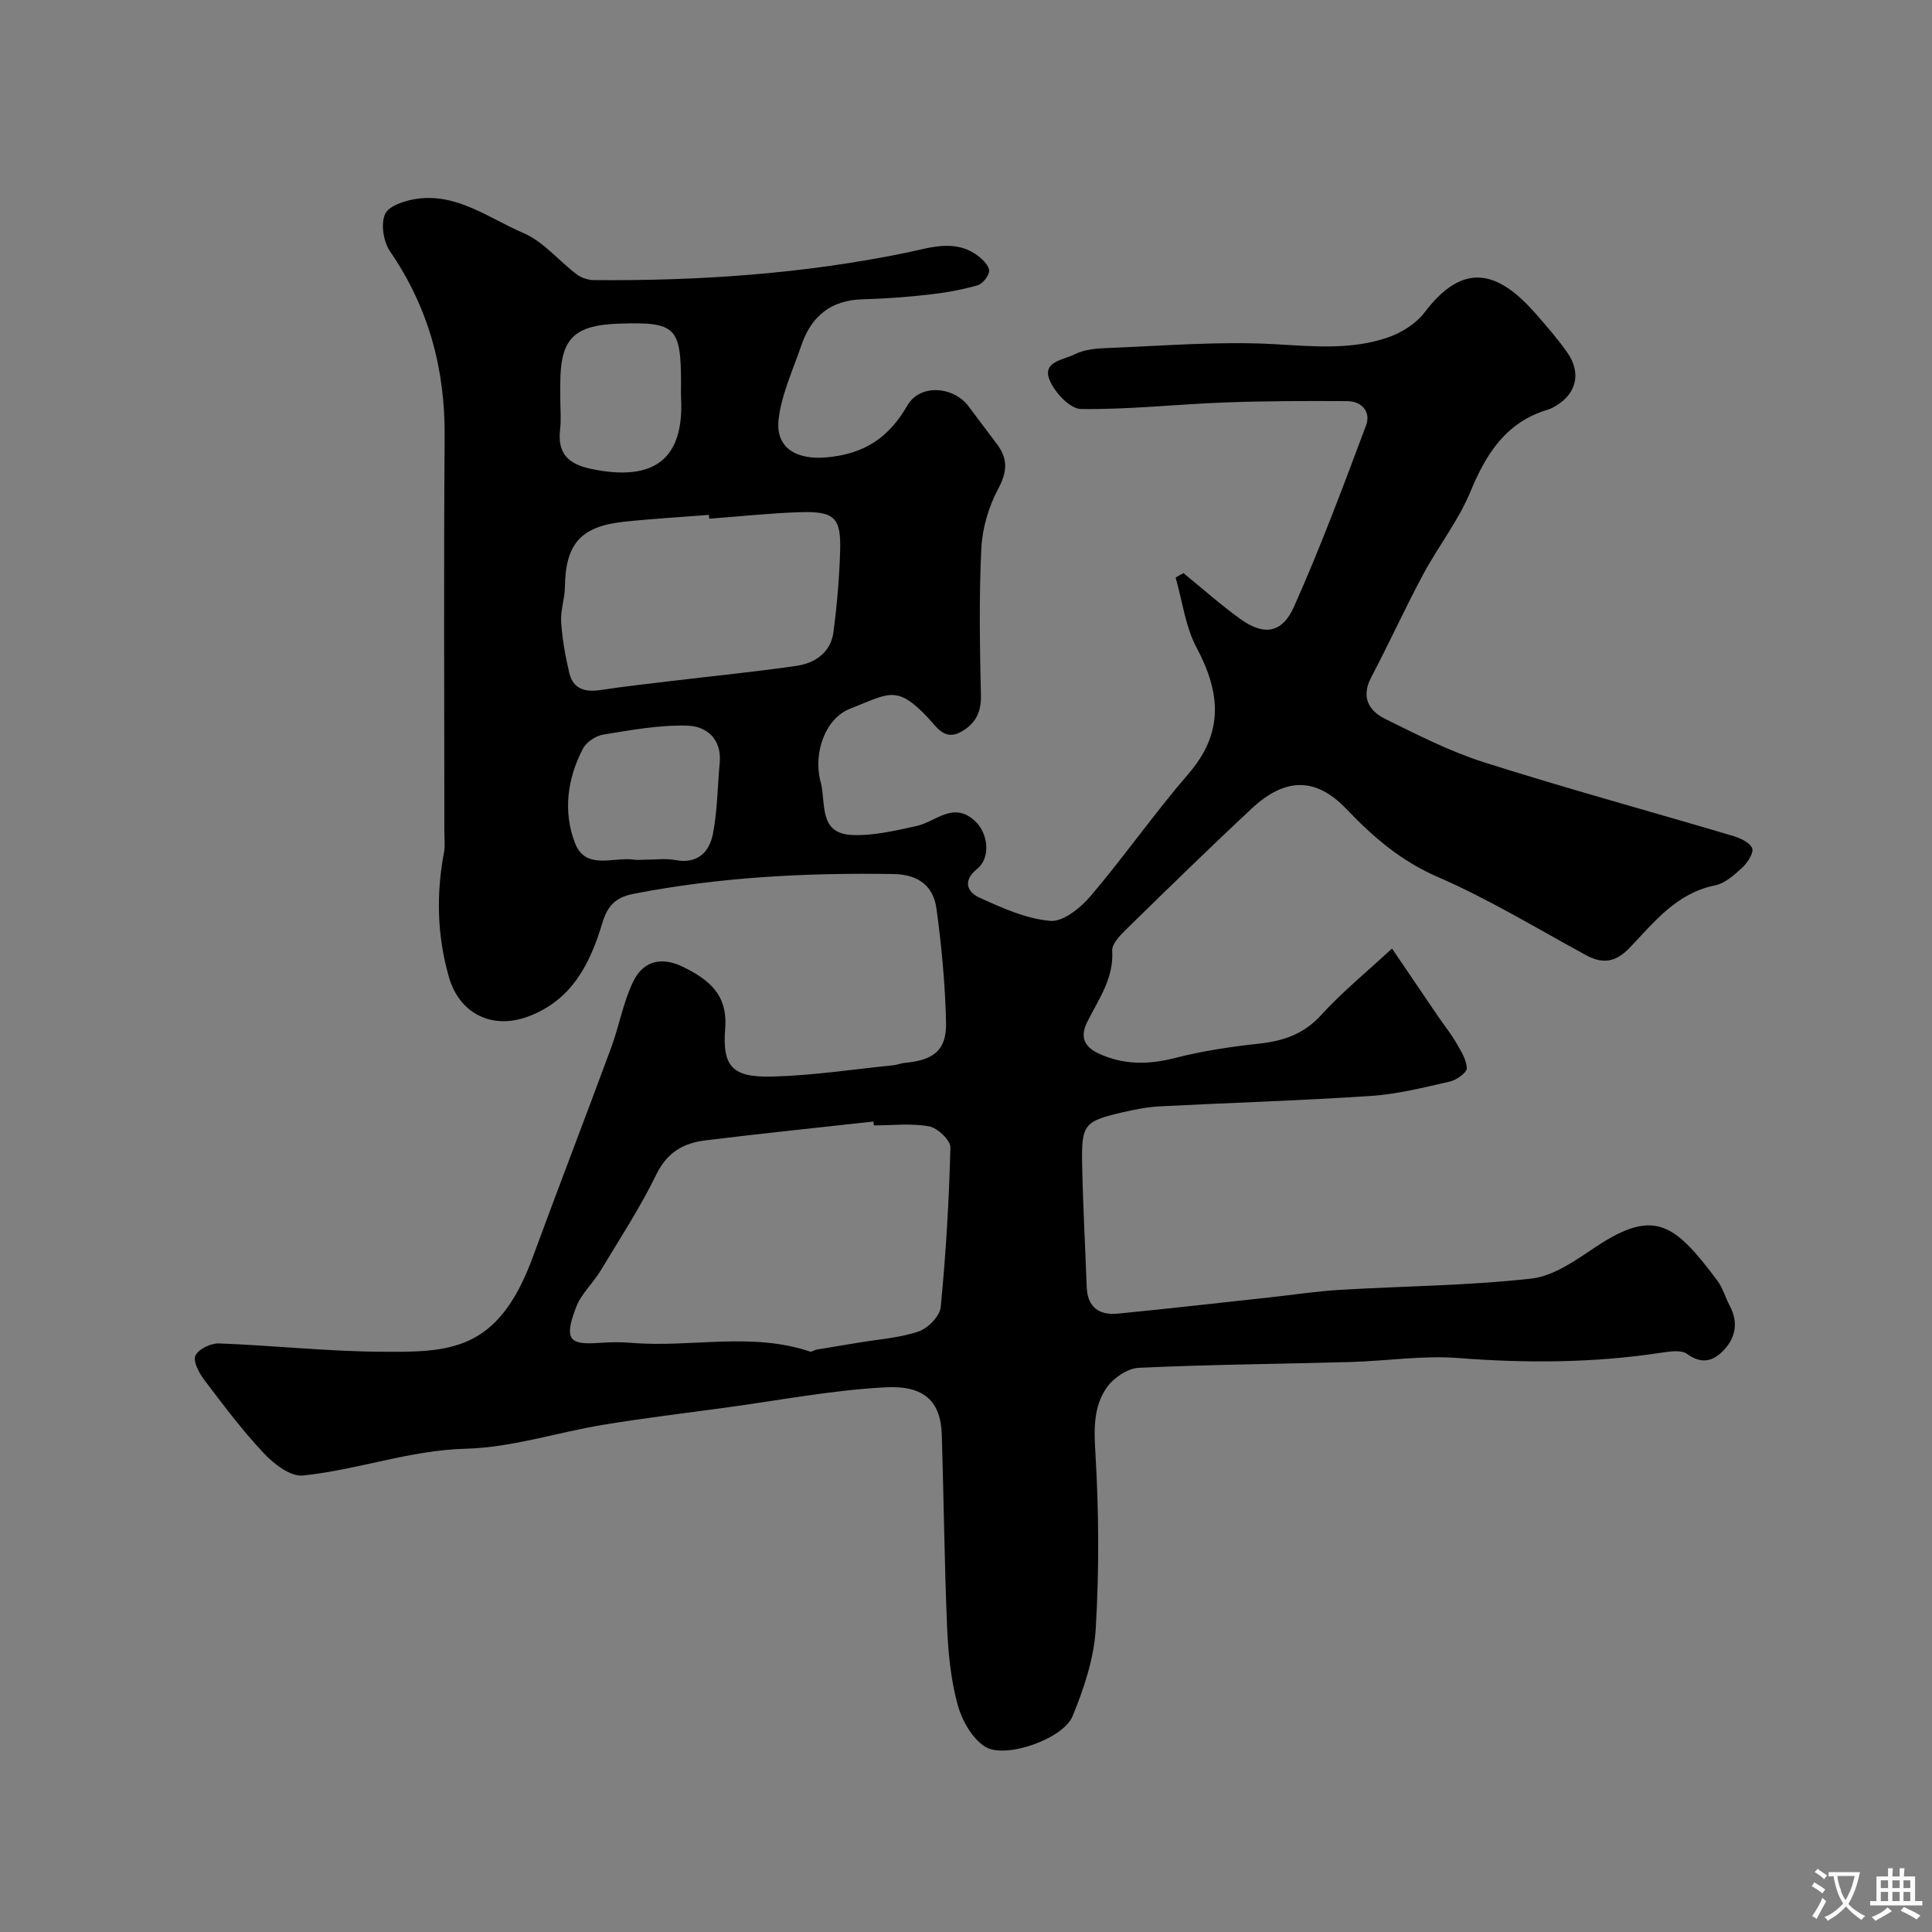 <svg enable-background="new 0 0 400 400" viewBox="0 0 400 400" xmlns="http://www.w3.org/2000/svg"><rect x="0" y="0" width="400" height="400" fill="#808080" stroke="none"/><path d="m245.03 118.66c3.88 3.16 7.63 6.5 11.67 9.43 4.9 3.55 8.71 3.13 11.21-2.48 5.48-12.29 10.2-24.93 14.92-37.54 1.02-2.73-.81-5-3.89-5.02-8.5-.05-17.01-.04-25.51.28-9.89.37-19.77 1.49-29.65 1.35-2.28-.03-5.5-3.51-6.51-6.1-1.48-3.77 2.98-4.07 5.19-5.2 1.95-1 4.42-1.24 6.68-1.32 11.6-.44 23.24-1.45 34.79-.8 7.95.45 15.75 1.22 23.33-1.36 2.85-.97 5.89-2.86 7.68-5.22 7.76-10.2 14.81-9.12 23.05.31 2.26 2.59 4.54 5.2 6.51 8.01 2.89 4.12 1.92 8.38-2.2 10.92-.56.34-1.14.68-1.76.87-8.65 2.56-12.8 9.02-16.08 16.95-2.5 6.06-6.71 11.39-9.83 17.22-3.75 7.01-7.05 14.26-10.75 21.3-2.15 4.1-.46 6.92 2.94 8.6 6.69 3.3 13.42 6.74 20.5 8.99 17.02 5.4 34.26 10.11 51.39 15.19 1.53.46 3.52 1.33 4.05 2.56.4.9-.94 3.01-2.02 4.01-1.64 1.53-3.6 3.28-5.67 3.7-7.93 1.6-12.56 7.56-17.61 12.86-2.91 3.05-5.56 3.51-9.14 1.56-10.14-5.52-20.06-11.56-30.61-16.15-7.66-3.32-13.37-8.24-18.99-14.12-6.41-6.71-12.79-6.4-19.6-.03-8.79 8.2-17.39 16.61-25.98 25.01-1.25 1.22-2.96 2.99-2.87 4.4.35 5.72-2.8 10.01-5.13 14.66-1.56 3.1-.78 5.19 2.37 6.64 5.17 2.38 10.3 2.3 15.79.9 5.66-1.45 11.51-2.33 17.33-2.96 5.07-.55 9.28-1.95 12.9-5.92 4.32-4.75 9.35-8.85 14.67-13.78 3.34 4.92 6.48 9.56 9.64 14.2 1.19 1.74 2.54 3.39 3.59 5.21.98 1.7 2.19 3.55 2.25 5.38.03.91-2.14 2.45-3.53 2.76-5.38 1.23-10.81 2.6-16.28 2.97-14.52.97-29.07 1.4-43.6 2.15-2.6.13-5.21.63-7.75 1.22-8.09 1.87-8.64 2.47-8.47 10.92.16 8.42.64 16.84.94 25.26.15 4.25 2.62 5.9 6.48 5.52 10.45-1.02 20.88-2.22 31.32-3.35 4.89-.53 9.77-1.28 14.68-1.57 13.2-.79 26.46-.86 39.57-2.33 4.66-.52 9.25-3.83 13.39-6.59 12.2-8.13 16.38-4.63 25.09 6.95 1.16 1.54 1.68 3.54 2.61 5.28 1.78 3.34 1.26 6.48-1.17 9.1-2.13 2.29-4.57 3.13-7.66.86-1.22-.89-3.6-.52-5.38-.25-13.93 2.12-27.86 2.19-41.92 1.1-7.41-.58-14.95.61-22.44.82-14.6.41-29.21.52-43.79 1.2-2.31.11-5.22 2.08-6.61 4.06-2.75 3.92-2.68 8.48-2.38 13.43.74 12.15.8 24.4.08 36.54-.36 6.13-2.43 12.37-4.81 18.12-1.95 4.71-13.96 8.9-18.09 6.3-2.71-1.71-4.81-5.48-5.7-8.73-1.4-5.15-1.94-10.63-2.17-16-.56-13.26-.69-26.53-1.1-39.8-.21-6.93-3.54-10.33-11.76-9.88-11.08.6-22.07 2.72-33.1 4.22-8.42 1.14-16.87 2.16-25.26 3.54-9.49 1.57-18.9 4.7-28.4 4.95-11.69.3-22.47 4.41-33.8 5.55-2.54.25-5.97-2.39-8.03-4.59-4.48-4.76-8.43-10.04-12.39-15.26-1.07-1.41-2.33-3.85-1.78-4.99.65-1.35 3.19-2.57 4.86-2.51 11.04.41 22.06 1.62 33.09 1.72 14.72.14 24.66.07 31.86-19.51 5.33-14.51 10.9-28.92 16.25-43.42 1.67-4.52 2.49-9.42 4.57-13.71 2.15-4.42 6.01-5.16 10.35-3.02 5.26 2.6 9.25 5.67 8.69 12.73-.63 7.98 1.54 10.18 9.83 9.96 8.35-.22 16.66-1.5 24.99-2.34.8-.08 1.58-.43 2.38-.5 6-.54 8.66-2.64 8.53-8.36-.18-7.86-.92-15.74-1.98-23.54-.64-4.71-3.72-7.11-8.92-7.19-18.03-.29-35.94.63-53.67 4.07-3.49.68-5.4 2.1-6.58 6.03-2.51 8.34-6.26 16.1-15.55 19.46-7.4 2.68-14.09-.72-16.24-8.27-2.45-8.6-2.64-17.15-.99-25.86.24-1.29.06-2.66.06-3.99 0-27.33-.15-54.67.06-82 .11-14.03-3.34-26.75-11.32-38.38-1.36-1.99-1.94-5.69-1-7.73.8-1.73 4.23-2.81 6.64-3.14 8.35-1.15 14.94 4.1 22.01 7.11 4.12 1.76 7.28 5.72 10.99 8.53.95.72 2.35 1.19 3.54 1.2 21.78.19 43.4-1.28 64.81-5.69 4.75-.98 10.03-2.9 14.73.66 1.03.78 2.35 2.09 2.33 3.12-.02 1.05-1.36 2.69-2.43 3-3.26.93-6.64 1.53-10.01 1.91-4.57.51-9.18.86-13.77.98-6.58.17-10.63 3.53-12.67 9.54-1.72 5.04-4.08 10.04-4.7 15.24-.73 6.11 3.82 8.47 9.84 7.95 7.83-.68 12.92-4.01 16.82-10.76 2.61-4.52 9.53-3.99 12.68.21 1.96 2.61 3.92 5.23 5.89 7.84 2.27 3.03 2.1 5.7.23 9.21-1.98 3.71-3.3 8.17-3.5 12.37-.49 10.14-.31 20.33-.08 30.49.08 3.64-1.34 6-4.29 7.55-3.25 1.7-4.86-1.07-6.59-2.92-6.63-7.1-8.25-5.03-16.14-1.99-5.21 2.01-7.65 9.06-6.26 14.87.04.16.1.31.14.47 1.06 4.28-.47 10.49 6.36 10.83 4.45.22 9.02-.89 13.44-1.85 4.03-.88 7.6-5.22 12.12-1.03 2.74 2.53 3.29 7.6.46 9.88-3.1 2.49-2.08 4.82.47 5.98 4.69 2.14 9.66 4.38 14.66 4.81 2.65.23 6.27-2.7 8.34-5.14 6.99-8.23 13.2-17.14 20.26-25.31 7.37-8.52 6.64-16.8 1.69-26.1-2.33-4.38-2.95-9.66-4.35-14.54.55-.33 1.09-.62 1.63-.91zm-64.11 114.34c-.03-.27-.06-.53-.09-.8-11.59 1.28-23.2 2.48-34.77 3.9-4.49.55-7.92 2.43-10.16 7.03-3.38 6.93-7.63 13.44-11.63 20.06-1.51 2.51-3.88 4.62-4.92 7.27-2.82 7.21-1.24 7.99 4.87 7.56 2.16-.15 4.34-.18 6.49 0 12.31 1.04 24.84-2.3 37 1.81.36.12.88-.33 1.35-.41 2.88-.49 5.76-.95 8.64-1.43 4.17-.7 8.49-.98 12.46-2.31 1.94-.65 4.42-3.17 4.6-5.04 1.08-10.98 1.73-22.02 2.01-33.06.04-1.49-2.65-4.06-4.4-4.38-3.7-.67-7.62-.2-11.45-.2zm-34.09-125.61c-.02-.26-.04-.53-.06-.79-5.91.47-11.84.8-17.74 1.44-8.83.96-11.97 4.66-12.07 13.49-.03 2.43-.94 4.88-.78 7.27.23 3.54.87 7.08 1.69 10.54.81 3.43 3.4 4 6.59 3.51 4.84-.74 9.71-1.27 14.57-1.86 8.61-1.03 17.24-1.89 25.82-3.12 3.94-.57 7.16-2.78 7.72-7.06.72-5.53 1.2-11.1 1.37-16.67.22-6.99-1.14-8.32-8.35-8.1-6.26.21-12.51.89-18.76 1.35zm-13.48 70.61c2.17 0 4.39-.32 6.49.07 4.64.86 7.05-1.69 7.78-5.5.92-4.81.94-9.79 1.39-14.69.45-4.87-2.76-7.52-6.6-7.64-5.81-.18-11.69.9-17.48 1.84-1.57.25-3.55 1.57-4.26 2.95-3.22 6.2-4.12 13.01-1.64 19.48 2.22 5.79 8.03 2.82 12.32 3.48.65.1 1.33.01 2 .01zm-17.35-95.54c0 2.17.21 4.36-.04 6.49-.57 4.92 1.68 7.13 6.37 8.12 13.58 2.86 19.29-2.47 18.68-14.67-.05-1-.01-2-.01-3 0-11.68-1.12-12.77-12.68-12.4-9.56.3-12.32 3.1-12.32 12.46z" fill="#000001"/><g fill="#fafbfa"><path d="m377.9 391.2c-.2.3-.4.5-.6.8-.7-.6-1.4-1-2.2-1.5.2-.3.4-.5.5-.8.6.4 1.4.8 2.3 1.5zm-1.8 6.1c-.2-.2-.5-.4-.9-.6.4-.6.8-1.2 1.2-1.9s.7-1.3.9-1.9c.3.3.5.5.8.7-.7 1.3-1.4 2.6-2 3.7zm2.2-9c-.3.3-.5.5-.6.8-.6-.6-1.3-1.1-2-1.5.3-.3.5-.5.6-.7.6.5 1.3.9 2 1.4zm.3.2v-.9h2 4.5c-.3 1.3-.6 2.5-1 3.6s-.9 2.1-1.4 3c.4.5 1 1 1.6 1.4s1.2.8 1.9 1.1c-.3.2-.5.4-.8.8-.4-.3-1-.7-1.6-1.2s-1.2-1.1-1.6-1.6c-.5.6-1.1 1.1-1.7 1.6s-1.4.9-2.1 1.4c-.1-.3-.3-.5-.7-.8.6-.2 1.2-.5 1.9-1s1.4-1.1 2-1.8c-.5-.8-.9-1.6-1.2-2.5s-.6-2-.8-3.2c-.4.1-.7.1-1 .1zm2.5 2.7c.2 1 .7 1.7 1 2.2.3-.5.6-1.1 1-2s.6-1.9.9-3h-3.2-.4c.1.9.3 1.8.7 2.8z"/><path d="m396.5 388.5v1.5 3.6h1.5v.9c-.4 0-1 0-1.7 0h-7.9c-.5 0-.9 0-1.2 0v-.9h1.3v-3.5c0-.7 0-1.2 0-1.6h2.4c0-.8 0-1.4 0-1.7h1c0 .3-.1.8-.1 1.7h1.5c0-.8 0-1.4 0-1.7h1c0 .3-.1.9-.1 1.7zm-8.2 9.2c-.2-.3-.5-.5-.8-.8.8-.3 1.4-.6 1.9-.9s1-.7 1.4-1.1c.3.3.6.5.9.8-1.6 1-2.8 1.6-3.4 2zm2.6-6.8v-1.6h-1.5v1.6zm0 2.7v-1.9h-1.5v1.9zm2.4-2.7v-1.6h-1.5v1.6zm0 2.7v-1.9h-1.5v1.9zm.2 2 .7-.8c.4.2.9.5 1.6.8s1.3.7 1.8 1c-.3.3-.5.5-.8.8-.4-.3-1.5-1-3.3-1.8zm2-4.7v-1.6h-1.4v1.6zm0 2.7v-1.9h-1.4v1.9z"/></g></svg>